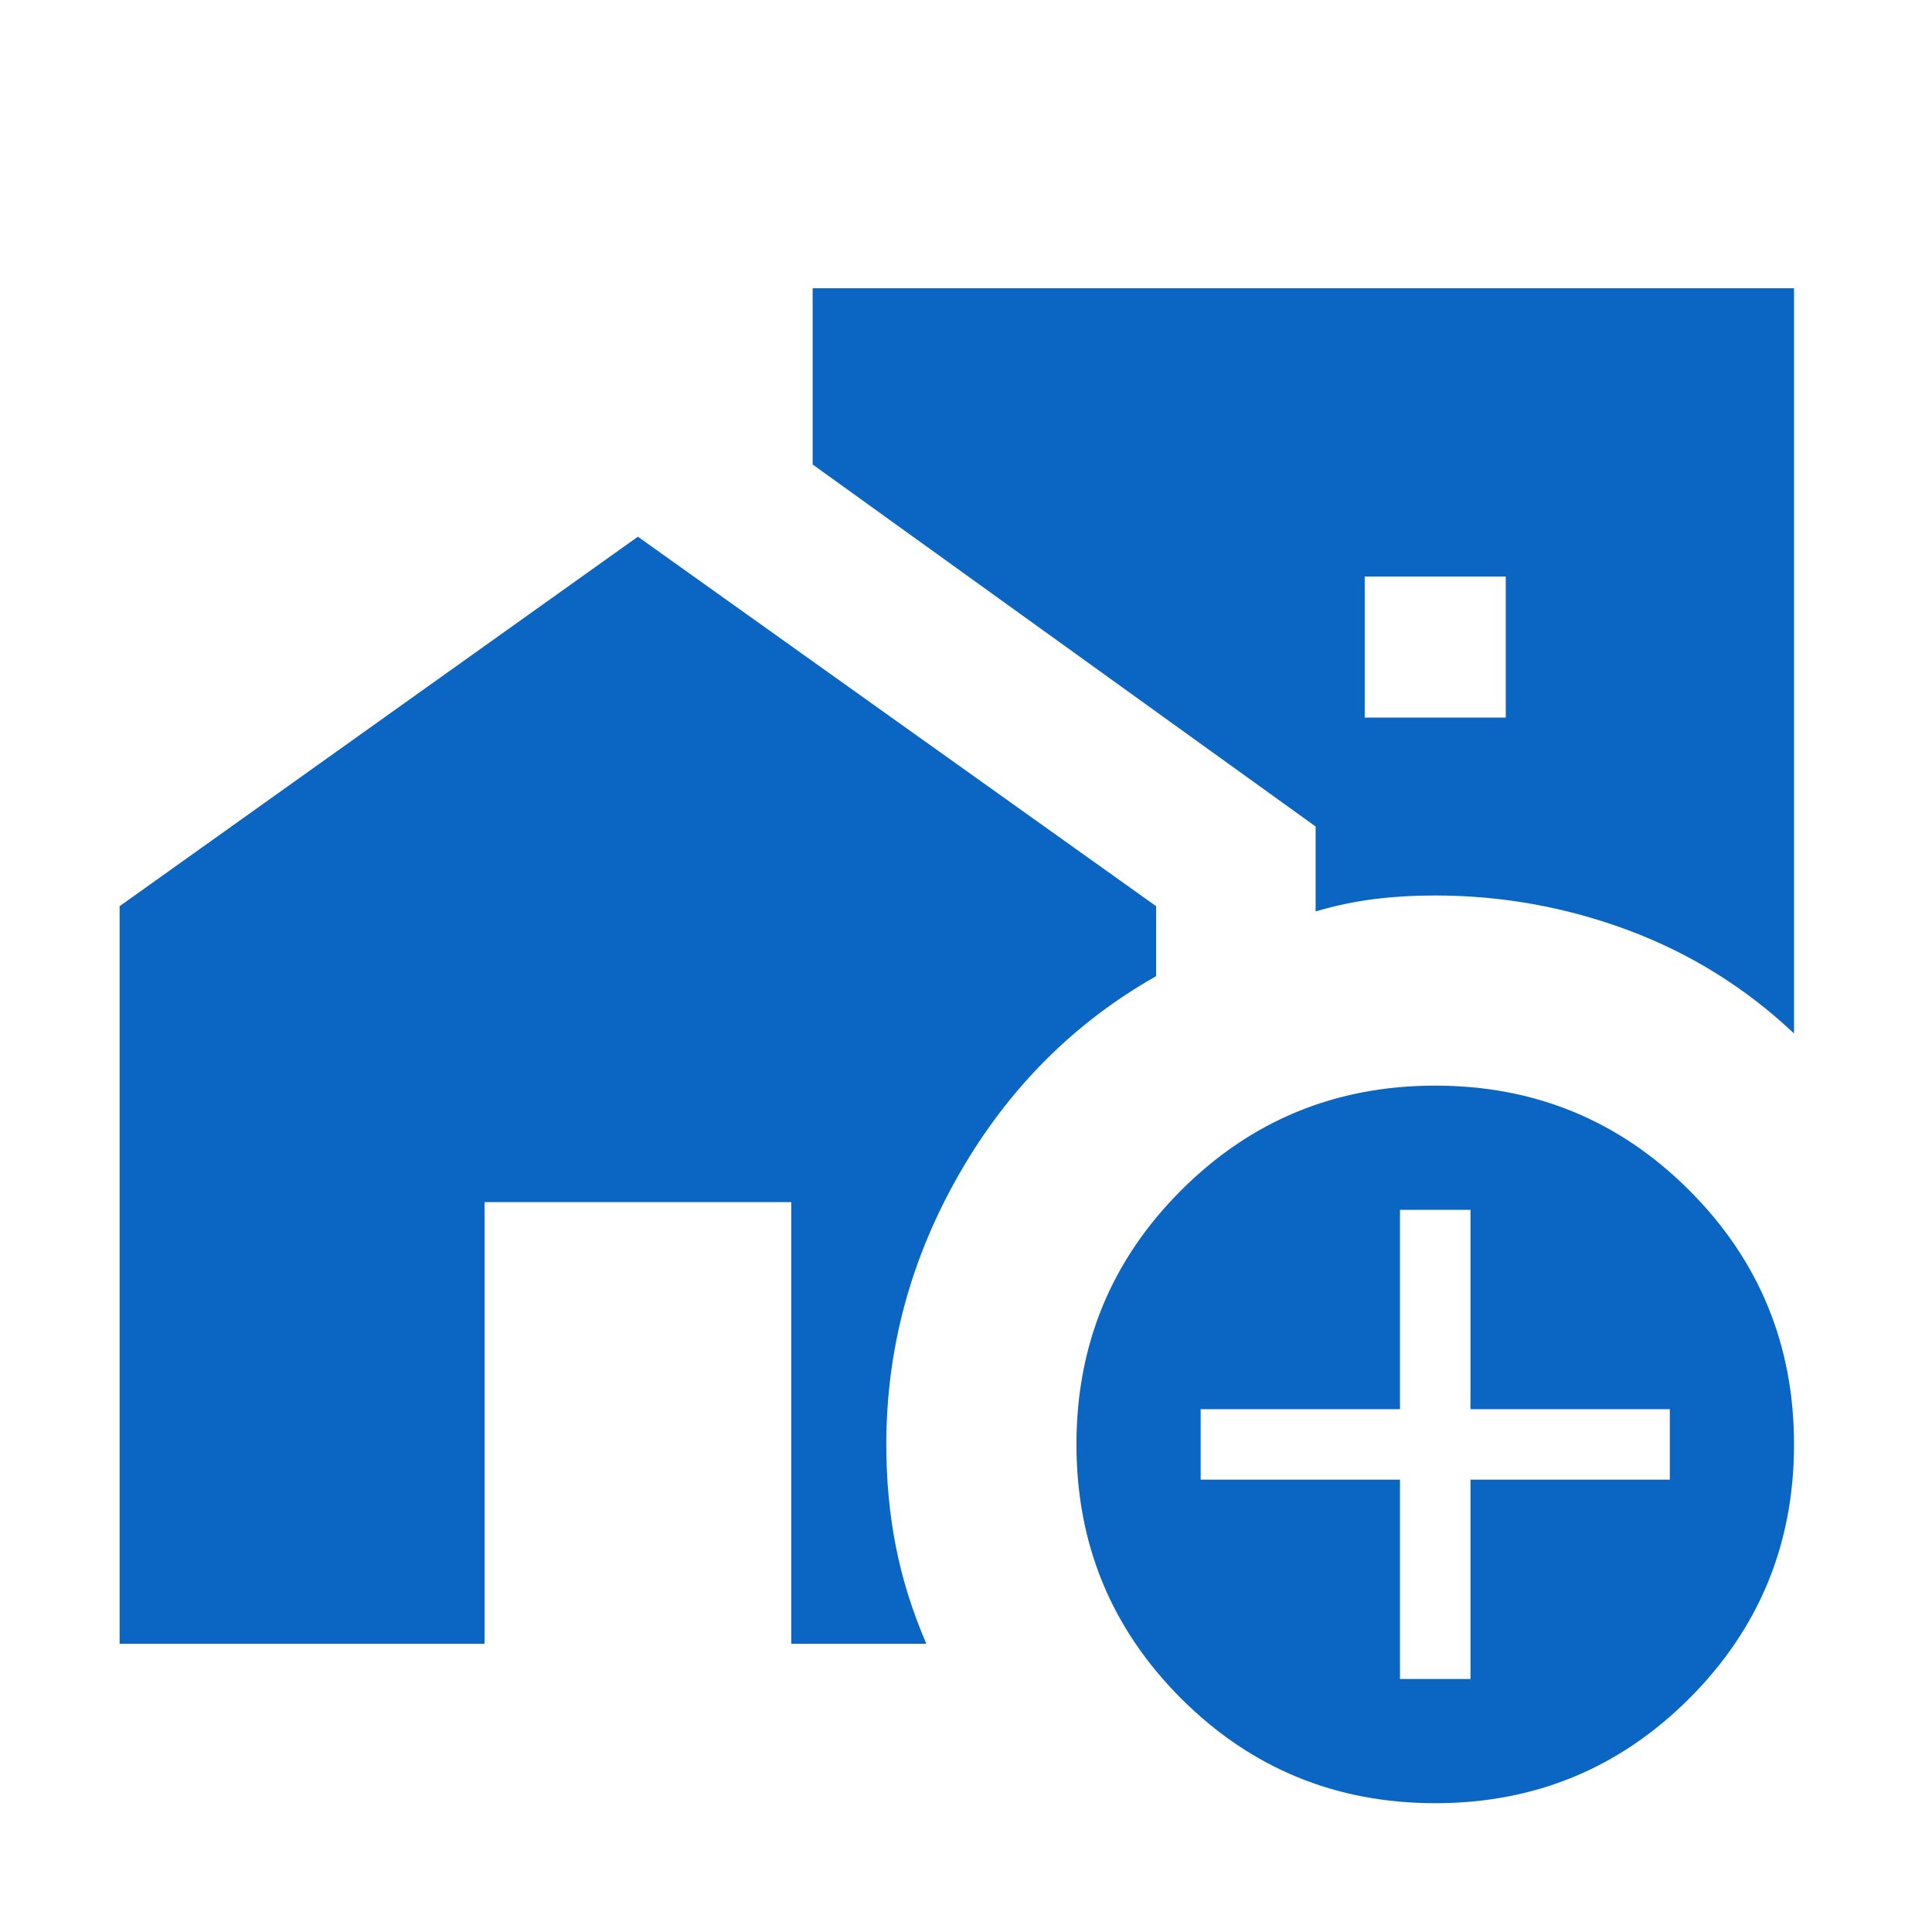 <svg width="24" height="24" viewBox="0 0 24 24" fill="none" xmlns="http://www.w3.org/2000/svg">
<mask id="mask0_6_264" style="mask-type:alpha" maskUnits="userSpaceOnUse" x="0" y="0" width="24" height="24">
<rect y="0.114" width="23.771" height="23.771" fill="#D9D9D9"/>
</mask>
<g mask="url(#mask0_6_264)">
<path d="M16.953 8.914H18.705V7.162H16.953V8.914ZM17.829 22.4C16.592 22.4 15.54 21.966 14.672 21.099C13.805 20.232 13.372 19.18 13.372 17.943C13.372 16.706 13.805 15.654 14.672 14.787C15.54 13.919 16.592 13.486 17.829 13.486C19.066 13.486 20.117 13.919 20.985 14.787C21.852 15.654 22.286 16.706 22.286 17.943C22.286 19.18 21.852 20.232 20.985 21.099C20.117 21.966 19.066 22.4 17.829 22.4ZM17.391 20.857H18.267V18.381H20.743V17.505H18.267V15.029H17.391V17.505H14.915V18.381H17.391V20.857ZM22.286 12.838C21.686 12.272 21 11.845 20.228 11.556C19.455 11.268 18.655 11.124 17.829 11.124C17.565 11.124 17.311 11.139 17.069 11.169C16.826 11.2 16.584 11.251 16.343 11.322V10.267L10.095 5.77V3.581H22.286V12.838ZM1.486 20.419V11.257L7.924 6.667L14.362 11.257V12.126C13.338 12.706 12.524 13.524 11.918 14.579C11.313 15.634 11.01 16.756 11.01 17.943C11.01 18.385 11.049 18.807 11.128 19.208C11.206 19.61 11.333 20.014 11.507 20.419H9.829V14.933H6.019V20.419H1.486Z" fill="#0A66C2"/>
</g>
</svg>
